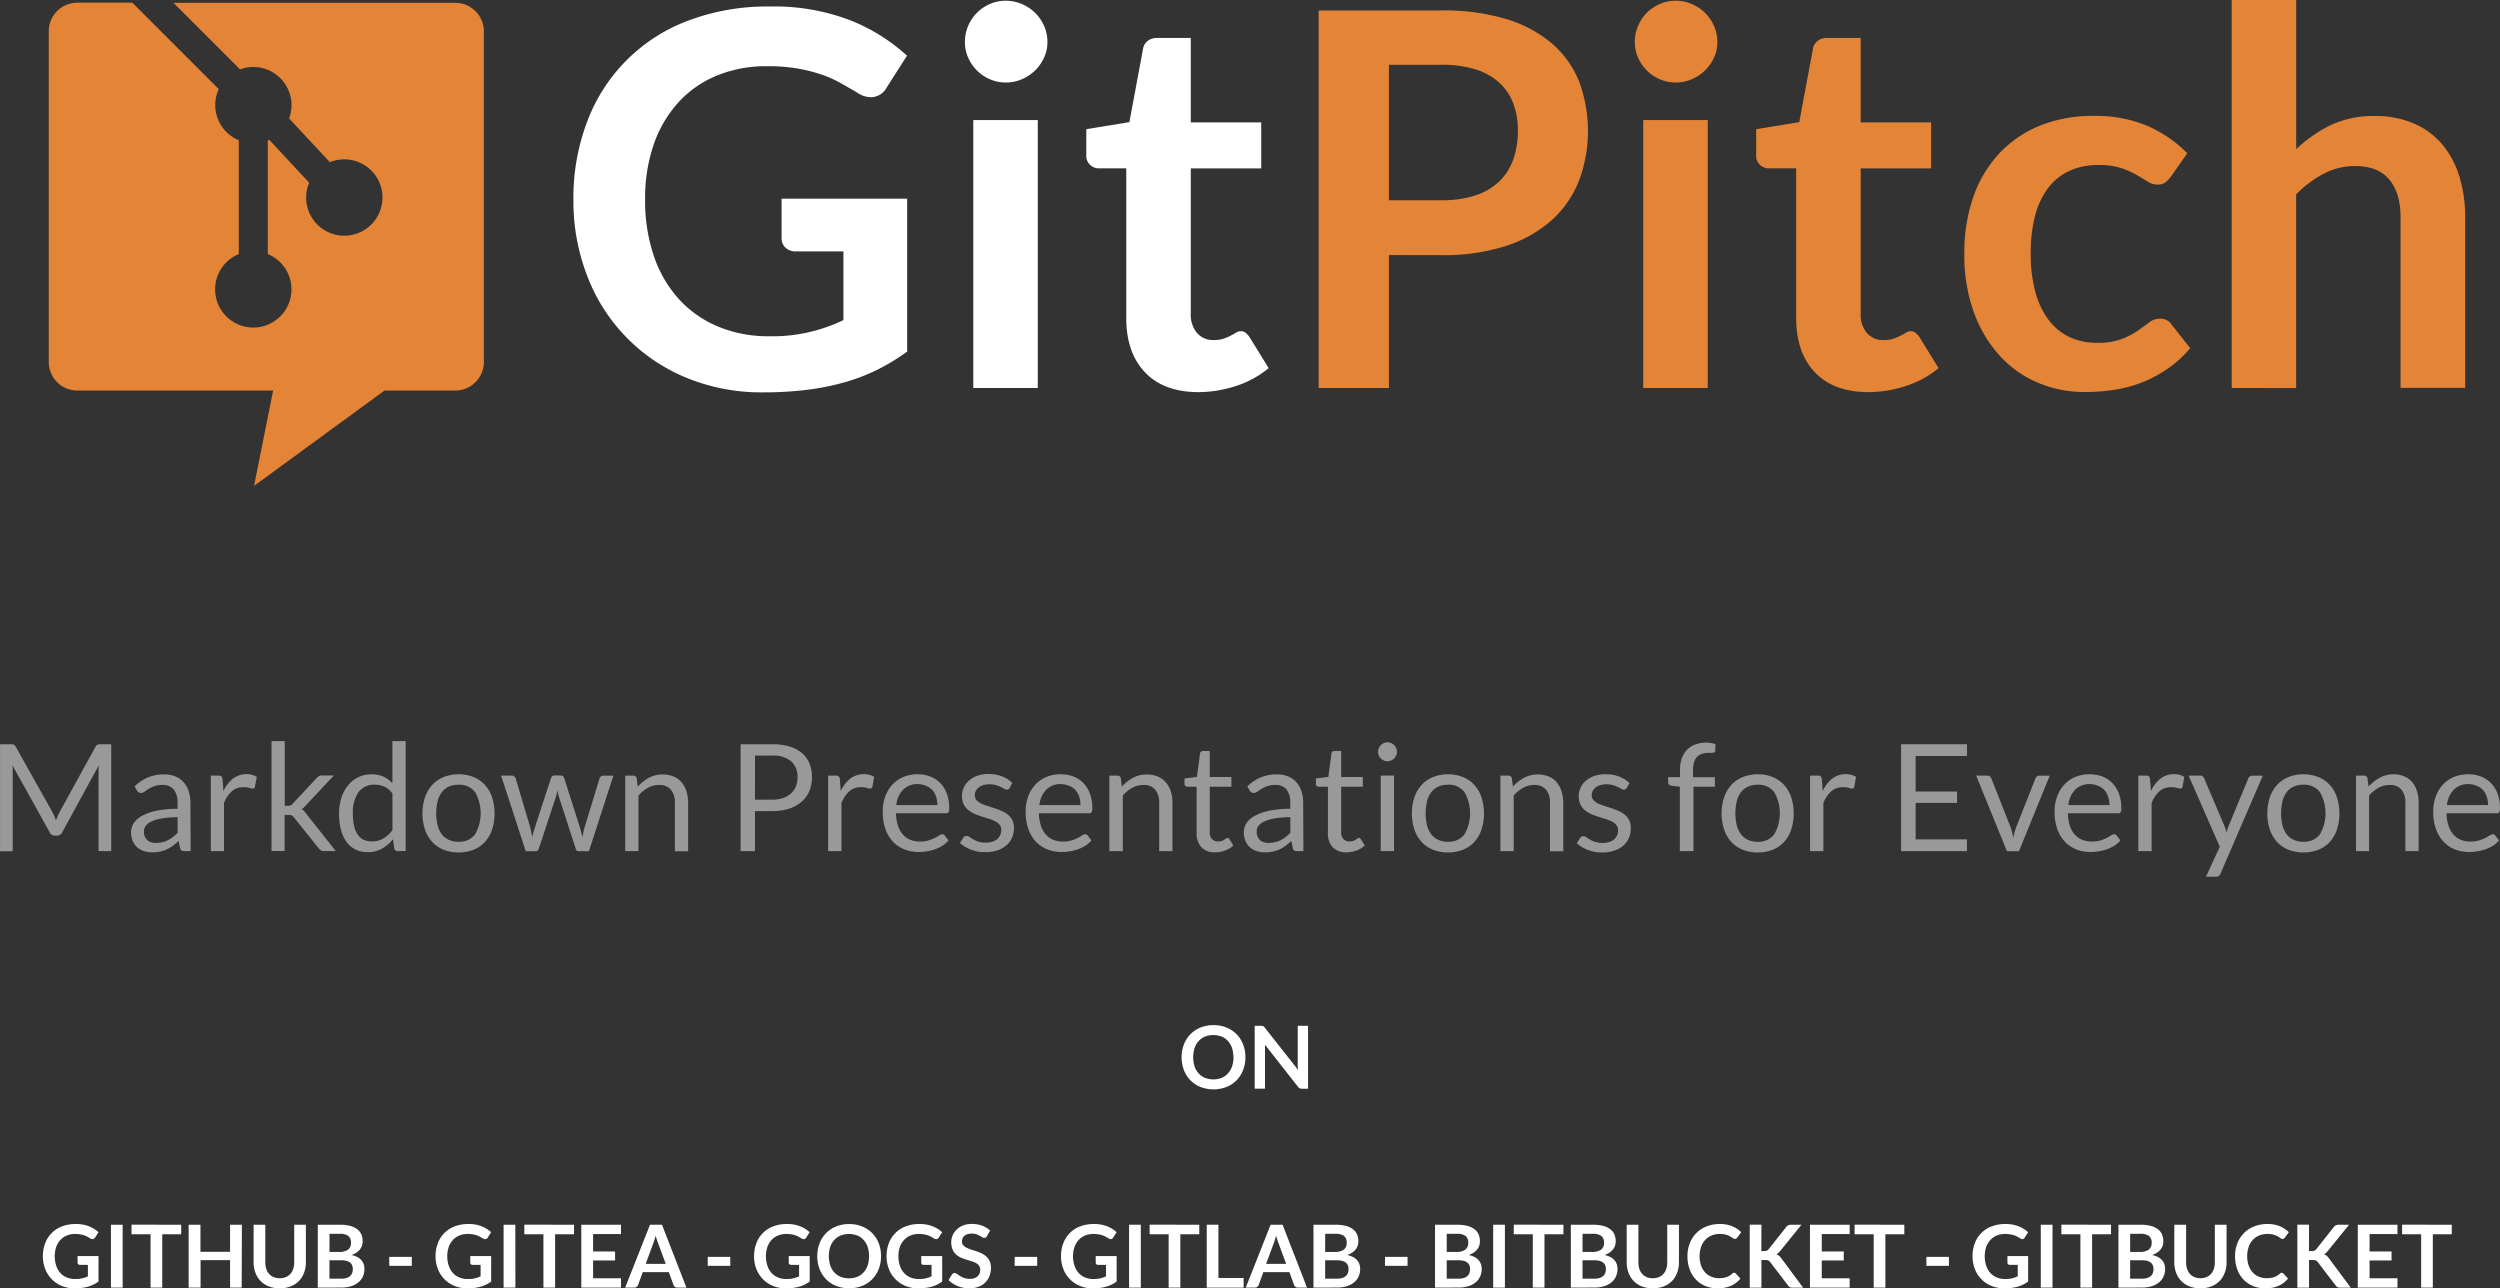 <svg id="Text" xmlns="http://www.w3.org/2000/svg" viewBox="0 0 603.26 310.88"><rect x="0" y="0" width="603.26" height="310.88" fill="#333333" stroke="none"/><defs><style>.cls-1{fill:#fff;}.cls-2{fill:#999;}.cls-3{fill:#e48436;}</style></defs><title>gp-splash-plus-logo</title><path class="cls-1" d="M312.69,579.79a6.56,6.56,0,0,0,3-.65v-2.76h-1.9a.59.59,0,0,1-.43-.15.5.5,0,0,1-.16-.37v-1.6h5.05v6.14a8.4,8.4,0,0,1-1.2.73,7.71,7.71,0,0,1-1.33.51,10.11,10.11,0,0,1-1.52.3,14.29,14.29,0,0,1-1.74.1,7.92,7.92,0,0,1-3.06-.58,7.17,7.17,0,0,1-4-4.06,8.32,8.32,0,0,1-.57-3.12,8.58,8.58,0,0,1,.56-3.14,6.91,6.91,0,0,1,4.06-4.05,9,9,0,0,1,3.28-.57,8.55,8.55,0,0,1,3.22.55,7.41,7.41,0,0,1,2.3,1.43l-.82,1.28a.73.73,0,0,1-.64.39,1,1,0,0,1-.51-.17l-.69-.4a4.65,4.65,0,0,0-.78-.35,6.32,6.32,0,0,0-1-.24,7,7,0,0,0-1.22-.09,5.24,5.24,0,0,0-2,.38,4.3,4.3,0,0,0-1.55,1.08,4.89,4.89,0,0,0-1,1.69,6.63,6.63,0,0,0-.35,2.21,6.9,6.9,0,0,0,.37,2.34,4.9,4.9,0,0,0,1,1.73,4.42,4.42,0,0,0,1.57,1.08A5.22,5.22,0,0,0,312.69,579.79Z" transform="translate(-294.48 -271.16)"/><path class="cls-1" d="M324.08,581.87h-2.83V566.69h2.83Z" transform="translate(-294.48 -271.16)"/><path class="cls-1" d="M338.2,566.69V569h-4.57v12.86h-2.82V569h-4.59v-2.32Z" transform="translate(-294.48 -271.16)"/><path class="cls-1" d="M352.8,581.87H350v-6.64h-7.12v6.64H340V566.69h2.85v6.53H350v-6.53h2.85Z" transform="translate(-294.48 -271.16)"/><path class="cls-1" d="M362,579.6a3.72,3.72,0,0,0,1.46-.27,3,3,0,0,0,1.09-.77,3.34,3.34,0,0,0,.68-1.2,4.94,4.94,0,0,0,.24-1.58v-9.09h2.82v9.09a7,7,0,0,1-.44,2.5,5.66,5.66,0,0,1-1.25,2,5.72,5.72,0,0,1-2,1.3,7.61,7.61,0,0,1-5.25,0,5.57,5.57,0,0,1-3.23-3.29,7,7,0,0,1-.44-2.5v-9.09h2.82v9.08a4.94,4.94,0,0,0,.24,1.58,3.45,3.45,0,0,0,.68,1.2,3,3,0,0,0,1.09.77A3.72,3.72,0,0,0,362,579.6Z" transform="translate(-294.48 -271.16)"/><path class="cls-1" d="M371.16,581.87V566.69h5.24a9.91,9.91,0,0,1,2.55.28,4.84,4.84,0,0,1,1.73.81,3.13,3.13,0,0,1,1,1.27,4.28,4.28,0,0,1,.31,1.68,3.31,3.31,0,0,1-.16,1,3,3,0,0,1-.49.91,3.65,3.65,0,0,1-.84.77,5.07,5.07,0,0,1-1.21.59q3.13.7,3.13,3.38a4.31,4.31,0,0,1-.37,1.79,3.93,3.93,0,0,1-1.07,1.41,5.12,5.12,0,0,1-1.73.93,7.58,7.58,0,0,1-2.35.34Zm2.82-8.61h2.26a3.78,3.78,0,0,0,2.18-.52,1.9,1.9,0,0,0,.75-1.67,2,2,0,0,0-.67-1.69,3.52,3.52,0,0,0-2.1-.5H374Zm0,2v4.45h2.87a4,4,0,0,0,1.32-.19,2.29,2.29,0,0,0,.85-.5,1.85,1.85,0,0,0,.46-.73,2.78,2.78,0,0,0,.14-.89,2.37,2.37,0,0,0-.16-.89,1.67,1.67,0,0,0-.49-.67,2.3,2.3,0,0,0-.86-.42,4.74,4.74,0,0,0-1.27-.15Z" transform="translate(-294.48 -271.16)"/><path class="cls-1" d="M388.41,574.45h5.44v2.16h-5.44Z" transform="translate(-294.48 -271.16)"/><path class="cls-1" d="M407.45,579.79a6.56,6.56,0,0,0,3-.65v-2.76h-1.9a.59.59,0,0,1-.43-.15.5.5,0,0,1-.16-.37v-1.6H413v6.14a8.4,8.4,0,0,1-1.2.73,7.71,7.71,0,0,1-1.33.51,10.11,10.11,0,0,1-1.52.3,14.29,14.29,0,0,1-1.74.1,7.92,7.92,0,0,1-3.06-.58,7.17,7.17,0,0,1-4-4.06,8.32,8.32,0,0,1-.57-3.12,8.58,8.58,0,0,1,.56-3.14,6.91,6.91,0,0,1,4.06-4.05,9,9,0,0,1,3.28-.57,8.55,8.55,0,0,1,3.22.55,7.41,7.41,0,0,1,2.3,1.43l-.82,1.28a.73.73,0,0,1-.64.39A1,1,0,0,1,411,570l-.69-.4a4.65,4.65,0,0,0-.78-.35,6.32,6.32,0,0,0-1-.24,7,7,0,0,0-1.22-.09,5.24,5.24,0,0,0-2,.38,4.3,4.3,0,0,0-1.55,1.08,4.89,4.89,0,0,0-1,1.69,6.63,6.63,0,0,0-.35,2.21,6.9,6.9,0,0,0,.37,2.34,4.9,4.9,0,0,0,1,1.73,4.42,4.42,0,0,0,1.57,1.08A5.22,5.22,0,0,0,407.45,579.79Z" transform="translate(-294.48 -271.16)"/><path class="cls-1" d="M418.85,581.87H416V566.69h2.83Z" transform="translate(-294.48 -271.16)"/><path class="cls-1" d="M433,566.69V569h-4.57v12.86h-2.82V569H421v-2.32Z" transform="translate(-294.48 -271.16)"/><path class="cls-1" d="M444.33,566.69v2.25H437.6v4.21h5.3v2.17h-5.3v4.29h6.73v2.26h-9.58V566.69Z" transform="translate(-294.48 -271.16)"/><path class="cls-1" d="M460.12,581.87h-2.18a1,1,0,0,1-.6-.18,1,1,0,0,1-.34-.46l-1.13-3.1h-6.29l-1.13,3.1a1,1,0,0,1-.33.44.93.93,0,0,1-.6.2h-2.19l6-15.18h2.89Zm-9.83-5.73h4.84l-1.85-5c-.08-.22-.18-.49-.28-.79s-.2-.64-.3-1q-.15.53-.29,1t-.28.81Z" transform="translate(-294.48 -271.16)"/><path class="cls-1" d="M465.26,574.45h5.44v2.16h-5.44Z" transform="translate(-294.48 -271.16)"/><path class="cls-1" d="M484.3,579.79a6.56,6.56,0,0,0,3-.65v-2.76h-1.9a.59.59,0,0,1-.43-.15.5.5,0,0,1-.16-.37v-1.6h5.05v6.14a8.4,8.4,0,0,1-1.2.73,7.71,7.71,0,0,1-1.33.51,10.11,10.11,0,0,1-1.52.3,14.29,14.29,0,0,1-1.74.1,7.92,7.92,0,0,1-3.06-.58,7.17,7.17,0,0,1-4-4.06,8.32,8.32,0,0,1-.57-3.12,8.58,8.58,0,0,1,.56-3.14,6.91,6.91,0,0,1,4.06-4.05,9,9,0,0,1,3.28-.57,8.55,8.55,0,0,1,3.22.55,7.41,7.41,0,0,1,2.3,1.43l-.82,1.28a.73.73,0,0,1-.64.39,1,1,0,0,1-.51-.17l-.69-.4a4.65,4.65,0,0,0-.78-.35,6.32,6.32,0,0,0-1-.24,7,7,0,0,0-1.22-.09,5.24,5.24,0,0,0-2,.38,4.3,4.3,0,0,0-1.55,1.08,4.89,4.89,0,0,0-1,1.69,6.63,6.63,0,0,0-.35,2.21,6.9,6.9,0,0,0,.37,2.34,4.9,4.9,0,0,0,1,1.73,4.42,4.42,0,0,0,1.57,1.08A5.22,5.22,0,0,0,484.3,579.79Z" transform="translate(-294.48 -271.16)"/><path class="cls-1" d="M507.08,574.28a8.41,8.41,0,0,1-.56,3.09,7.33,7.33,0,0,1-1.56,2.46,7.08,7.08,0,0,1-2.43,1.62,8.76,8.76,0,0,1-6.28,0,7.13,7.13,0,0,1-2.44-1.62,7.29,7.29,0,0,1-1.57-2.46,8.87,8.87,0,0,1,0-6.18,7.3,7.3,0,0,1,1.57-2.46,7.14,7.14,0,0,1,2.44-1.62,8.22,8.22,0,0,1,3.15-.58,8.11,8.11,0,0,1,3.14.59,7.18,7.18,0,0,1,2.43,1.62,7.27,7.27,0,0,1,1.56,2.46A8.41,8.41,0,0,1,507.08,574.28Zm-2.9,0a7.06,7.06,0,0,0-.33-2.24,4.73,4.73,0,0,0-1-1.69,4.1,4.1,0,0,0-1.51-1.06,5.65,5.65,0,0,0-4,0,4.13,4.13,0,0,0-1.52,1.06,4.76,4.76,0,0,0-1,1.69,7.65,7.65,0,0,0,0,4.48,4.71,4.71,0,0,0,1,1.68,4.16,4.16,0,0,0,1.52,1.06,5.65,5.65,0,0,0,4,0,4.12,4.12,0,0,0,1.51-1.06,4.68,4.68,0,0,0,1-1.68A7.07,7.07,0,0,0,504.18,574.28Z" transform="translate(-294.48 -271.16)"/><path class="cls-1" d="M516.27,579.79a6.56,6.56,0,0,0,3-.65v-2.76h-1.9a.59.59,0,0,1-.43-.15.5.5,0,0,1-.16-.37v-1.6h5.05v6.14a8.4,8.4,0,0,1-1.2.73,7.71,7.71,0,0,1-1.33.51,10.11,10.11,0,0,1-1.52.3,14.29,14.29,0,0,1-1.74.1,7.92,7.92,0,0,1-3.06-.58,7.17,7.17,0,0,1-4-4.06,8.32,8.32,0,0,1-.57-3.12,8.58,8.58,0,0,1,.56-3.14,6.91,6.91,0,0,1,4.06-4.05,9,9,0,0,1,3.28-.57,8.55,8.55,0,0,1,3.22.55,7.41,7.41,0,0,1,2.3,1.43l-.82,1.28a.73.73,0,0,1-.64.39,1,1,0,0,1-.51-.17l-.69-.4a4.65,4.65,0,0,0-.78-.35,6.32,6.32,0,0,0-1-.24,7,7,0,0,0-1.22-.09,5.24,5.24,0,0,0-2,.38,4.3,4.3,0,0,0-1.55,1.08,4.89,4.89,0,0,0-1,1.69,6.63,6.63,0,0,0-.35,2.21,6.9,6.9,0,0,0,.37,2.34,4.9,4.9,0,0,0,1,1.73,4.42,4.42,0,0,0,1.57,1.08A5.22,5.22,0,0,0,516.27,579.79Z" transform="translate(-294.48 -271.16)"/><path class="cls-1" d="M532.62,569.45a.79.79,0,0,1-.27.33.68.68,0,0,1-.36.09.92.92,0,0,1-.47-.16l-.62-.36a5.08,5.08,0,0,0-.83-.36,3.51,3.51,0,0,0-1.13-.16,3.34,3.34,0,0,0-1,.14,2.18,2.18,0,0,0-.74.39,1.58,1.58,0,0,0-.45.6,2,2,0,0,0-.15.77,1.34,1.34,0,0,0,.3.89,2.5,2.5,0,0,0,.79.61,7.33,7.33,0,0,0,1.12.45l1.29.42a12.64,12.64,0,0,1,1.29.53,4.45,4.45,0,0,1,1.12.76,3.44,3.44,0,0,1,.79,1.12,3.89,3.89,0,0,1,.3,1.61,5.24,5.24,0,0,1-.35,1.93,4.44,4.44,0,0,1-1,1.56,4.84,4.84,0,0,1-1.65,1.05,6.1,6.1,0,0,1-2.24.38,7.19,7.19,0,0,1-1.43-.14,7.54,7.54,0,0,1-1.35-.4,7,7,0,0,1-1.21-.63,6,6,0,0,1-1-.82l.82-1.35a1.07,1.07,0,0,1,.28-.25.68.68,0,0,1,.36-.1,1,1,0,0,1,.57.22l.72.48a5.55,5.55,0,0,0,1,.48,3.77,3.77,0,0,0,1.35.22,2.77,2.77,0,0,0,1.87-.57,2.06,2.06,0,0,0,.66-1.64,1.52,1.52,0,0,0-.3-1,2.42,2.42,0,0,0-.79-.64,6,6,0,0,0-1.12-.44l-1.28-.39a10.92,10.92,0,0,1-1.28-.5,4.12,4.12,0,0,1-1.12-.77,3.48,3.48,0,0,1-.79-1.18,4.51,4.51,0,0,1-.3-1.75,4.18,4.18,0,0,1,1.3-3,4.77,4.77,0,0,1,1.56-1,5.68,5.68,0,0,1,2.11-.37,7.08,7.08,0,0,1,2.48.42,5.58,5.58,0,0,1,1.93,1.18Z" transform="translate(-294.48 -271.16)"/><path class="cls-1" d="M539.32,574.45h5.44v2.16h-5.44Z" transform="translate(-294.48 -271.16)"/><path class="cls-1" d="M558.37,579.79a6.56,6.56,0,0,0,3-.65v-2.76h-1.9a.59.59,0,0,1-.43-.15.5.5,0,0,1-.16-.37v-1.6h5.05v6.14a8.4,8.4,0,0,1-1.2.73,7.71,7.71,0,0,1-1.33.51,10.11,10.11,0,0,1-1.52.3,14.29,14.29,0,0,1-1.74.1,7.92,7.92,0,0,1-3.06-.58,7.17,7.17,0,0,1-4-4.06,8.32,8.32,0,0,1-.57-3.12,8.58,8.58,0,0,1,.56-3.14,6.91,6.91,0,0,1,4.06-4.05,9,9,0,0,1,3.28-.57,8.55,8.55,0,0,1,3.22.55,7.41,7.41,0,0,1,2.3,1.43l-.82,1.28a.73.73,0,0,1-.64.39A1,1,0,0,1,562,570l-.69-.4a4.65,4.65,0,0,0-.78-.35,6.32,6.32,0,0,0-1-.24,7,7,0,0,0-1.22-.09,5.24,5.24,0,0,0-2,.38,4.3,4.3,0,0,0-1.55,1.08,4.89,4.89,0,0,0-1,1.69,6.63,6.63,0,0,0-.35,2.21,6.9,6.9,0,0,0,.37,2.34,4.9,4.9,0,0,0,1,1.73,4.42,4.42,0,0,0,1.57,1.08A5.22,5.22,0,0,0,558.37,579.79Z" transform="translate(-294.48 -271.16)"/><path class="cls-1" d="M569.76,581.87h-2.83V566.69h2.83Z" transform="translate(-294.48 -271.16)"/><path class="cls-1" d="M583.87,566.69V569h-4.57v12.86h-2.82V569h-4.59v-2.32Z" transform="translate(-294.48 -271.16)"/><path class="cls-1" d="M588.49,579.54h6.08v2.33h-8.9V566.69h2.82Z" transform="translate(-294.48 -271.16)"/><path class="cls-1" d="M609.87,581.87h-2.18a1,1,0,0,1-.6-.18,1,1,0,0,1-.34-.46l-1.13-3.1h-6.29l-1.13,3.1a1,1,0,0,1-.33.44.93.93,0,0,1-.6.2h-2.19l6-15.18h2.89ZM600,576.14h4.84l-1.85-5c-.08-.22-.18-.49-.28-.79s-.2-.64-.3-1q-.15.53-.29,1t-.28.81Z" transform="translate(-294.48 -271.16)"/><path class="cls-1" d="M611.43,581.87V566.69h5.24a9.92,9.92,0,0,1,2.55.28,4.84,4.84,0,0,1,1.73.81,3.14,3.14,0,0,1,1,1.27,4.28,4.28,0,0,1,.31,1.68,3.29,3.29,0,0,1-.16,1,2.94,2.94,0,0,1-.49.91,3.65,3.65,0,0,1-.84.77,5.08,5.08,0,0,1-1.21.59q3.13.7,3.13,3.38a4.31,4.31,0,0,1-.37,1.79,3.93,3.93,0,0,1-1.07,1.41,5.11,5.11,0,0,1-1.73.93,7.58,7.58,0,0,1-2.35.34Zm2.82-8.61h2.26a3.78,3.78,0,0,0,2.18-.52,1.9,1.9,0,0,0,.75-1.67,2,2,0,0,0-.67-1.69,3.52,3.52,0,0,0-2.1-.5h-2.42Zm0,2v4.45h2.87a4,4,0,0,0,1.32-.19,2.29,2.29,0,0,0,.85-.5,1.85,1.85,0,0,0,.46-.73,2.77,2.77,0,0,0,.14-.89,2.38,2.38,0,0,0-.16-.89,1.68,1.68,0,0,0-.49-.67,2.31,2.31,0,0,0-.86-.42,4.74,4.74,0,0,0-1.27-.15Z" transform="translate(-294.48 -271.16)"/><path class="cls-1" d="M628.69,574.45h5.44v2.16h-5.44Z" transform="translate(-294.48 -271.16)"/><path class="cls-1" d="M640.76,581.87V566.69H646a9.9,9.9,0,0,1,2.55.28,4.83,4.83,0,0,1,1.73.81,3.13,3.13,0,0,1,1,1.27,4.28,4.28,0,0,1,.31,1.68,3.32,3.32,0,0,1-.16,1,3,3,0,0,1-.49.91,3.67,3.67,0,0,1-.84.77,5.08,5.08,0,0,1-1.21.59q3.13.7,3.13,3.38a4.32,4.32,0,0,1-.37,1.79,3.93,3.93,0,0,1-1.07,1.41,5.11,5.11,0,0,1-1.73.93,7.58,7.58,0,0,1-2.35.34Zm2.82-8.61h2.26a3.78,3.78,0,0,0,2.18-.52,1.9,1.9,0,0,0,.75-1.67,2,2,0,0,0-.67-1.69,3.51,3.51,0,0,0-2.1-.5h-2.42Zm0,2v4.45h2.87a4,4,0,0,0,1.32-.19,2.29,2.29,0,0,0,.85-.5,1.85,1.85,0,0,0,.46-.73,2.77,2.77,0,0,0,.14-.89,2.38,2.38,0,0,0-.16-.89,1.67,1.67,0,0,0-.49-.67,2.3,2.3,0,0,0-.86-.42,4.74,4.74,0,0,0-1.27-.15Z" transform="translate(-294.48 -271.16)"/><path class="cls-1" d="M657.62,581.87h-2.83V566.69h2.83Z" transform="translate(-294.48 -271.16)"/><path class="cls-1" d="M671.74,566.69V569h-4.57v12.86h-2.82V569h-4.59v-2.32Z" transform="translate(-294.48 -271.16)"/><path class="cls-1" d="M673.53,581.87V566.69h5.24a9.9,9.9,0,0,1,2.55.28,4.83,4.83,0,0,1,1.73.81,3.13,3.13,0,0,1,1,1.27,4.28,4.28,0,0,1,.31,1.68,3.32,3.32,0,0,1-.16,1,3,3,0,0,1-.49.91,3.67,3.67,0,0,1-.84.77,5.08,5.08,0,0,1-1.21.59q3.13.7,3.13,3.38a4.32,4.32,0,0,1-.37,1.79,3.93,3.93,0,0,1-1.07,1.41,5.11,5.11,0,0,1-1.73.93,7.58,7.58,0,0,1-2.35.34Zm2.82-8.61h2.26a3.78,3.78,0,0,0,2.18-.52,1.9,1.9,0,0,0,.75-1.67,2,2,0,0,0-.67-1.69,3.51,3.51,0,0,0-2.1-.5h-2.42Zm0,2v4.45h2.87a4,4,0,0,0,1.32-.19,2.29,2.29,0,0,0,.85-.5,1.85,1.85,0,0,0,.46-.73,2.77,2.77,0,0,0,.14-.89,2.38,2.38,0,0,0-.16-.89,1.67,1.67,0,0,0-.49-.67,2.3,2.3,0,0,0-.86-.42,4.74,4.74,0,0,0-1.27-.15Z" transform="translate(-294.48 -271.16)"/><path class="cls-1" d="M693.32,579.6a3.71,3.71,0,0,0,1.46-.27,3.05,3.05,0,0,0,1.09-.77,3.34,3.34,0,0,0,.68-1.2,4.91,4.91,0,0,0,.24-1.58v-9.09h2.83v9.09a7,7,0,0,1-.44,2.5,5.65,5.65,0,0,1-1.25,2,5.73,5.73,0,0,1-2,1.3,7.61,7.61,0,0,1-5.25,0,5.57,5.57,0,0,1-3.23-3.29,7,7,0,0,1-.44-2.5v-9.09h2.82v9.08a4.94,4.94,0,0,0,.24,1.58,3.44,3.44,0,0,0,.68,1.2,3,3,0,0,0,1.09.77A3.71,3.71,0,0,0,693.32,579.6Z" transform="translate(-294.48 -271.16)"/><path class="cls-1" d="M712.94,578.29a.53.53,0,0,1,.4.18l1.11,1.21a6.11,6.11,0,0,1-2.27,1.75,7.83,7.83,0,0,1-3.24.61,7.66,7.66,0,0,1-3-.58,6.7,6.7,0,0,1-2.3-1.61,7,7,0,0,1-1.46-2.46,9.22,9.22,0,0,1-.51-3.12,8.39,8.39,0,0,1,.57-3.13,7.08,7.08,0,0,1,4.06-4.05,8.46,8.46,0,0,1,3.17-.57,7.48,7.48,0,0,1,3,.54,6.93,6.93,0,0,1,2.17,1.43l-.95,1.31a.87.87,0,0,1-.22.22.61.61,0,0,1-.36.09.83.83,0,0,1-.49-.19,6.05,6.05,0,0,0-.64-.41,5.18,5.18,0,0,0-1-.41,5.68,5.68,0,0,0-3.48.18,4.37,4.37,0,0,0-1.54,1.07,4.91,4.91,0,0,0-1,1.69,6.48,6.48,0,0,0-.36,2.23,6.65,6.65,0,0,0,.36,2.28,5,5,0,0,0,1,1.68,4.2,4.2,0,0,0,1.46,1,4.52,4.52,0,0,0,1.81.36,7.85,7.85,0,0,0,1-.06,4.45,4.45,0,0,0,.86-.2,3.8,3.8,0,0,0,.75-.35,4.6,4.6,0,0,0,.7-.53,1,1,0,0,1,.22-.15A.55.55,0,0,1,712.94,578.29Z" transform="translate(-294.48 -271.16)"/><path class="cls-1" d="M719.5,573.05h.66a1.71,1.71,0,0,0,.66-.11,1.12,1.12,0,0,0,.45-.35l4.19-5.3a1.52,1.52,0,0,1,.55-.47,1.77,1.77,0,0,1,.73-.13h2.44L724.07,573a4.74,4.74,0,0,1-.46.49,2.13,2.13,0,0,1-.47.33,2.08,2.08,0,0,1,.63.36,3.32,3.32,0,0,1,.54.59l5.27,7.11h-2.5a1.55,1.55,0,0,1-.75-.14,1.17,1.17,0,0,1-.41-.42l-4.29-5.61a1.27,1.27,0,0,0-.47-.39,1.84,1.84,0,0,0-.75-.12h-.89v6.68h-2.82V566.68h2.82Z" transform="translate(-294.48 -271.16)"/><path class="cls-1" d="M740.81,566.69v2.25h-6.73v4.21h5.3v2.17h-5.3v4.29h6.73v2.26h-9.58V566.69Z" transform="translate(-294.48 -271.16)"/><path class="cls-1" d="M754,566.69V569h-4.57v12.86h-2.82V569H742v-2.32Z" transform="translate(-294.48 -271.16)"/><path class="cls-1" d="M759.33,574.45h5.44v2.16h-5.44Z" transform="translate(-294.48 -271.16)"/><path class="cls-1" d="M778.37,579.79a6.56,6.56,0,0,0,3-.65v-2.76h-1.9a.59.59,0,0,1-.43-.15.5.5,0,0,1-.16-.37v-1.6h5v6.14a8.32,8.32,0,0,1-1.2.73,7.67,7.67,0,0,1-1.33.51,10.11,10.11,0,0,1-1.52.3,14.29,14.29,0,0,1-1.74.1,7.93,7.93,0,0,1-3.06-.58,7.17,7.17,0,0,1-4-4.06,8.31,8.31,0,0,1-.57-3.12,8.58,8.58,0,0,1,.56-3.14,6.92,6.92,0,0,1,4.06-4.05,9,9,0,0,1,3.28-.57,8.55,8.55,0,0,1,3.22.55,7.42,7.42,0,0,1,2.3,1.43l-.82,1.28a.73.73,0,0,1-.64.39A1,1,0,0,1,782,570l-.69-.4a4.62,4.62,0,0,0-.78-.35,6.3,6.3,0,0,0-1-.24,7,7,0,0,0-1.22-.09,5.24,5.24,0,0,0-2,.38,4.3,4.3,0,0,0-1.55,1.08,4.9,4.9,0,0,0-1,1.69,6.64,6.64,0,0,0-.35,2.21,6.89,6.89,0,0,0,.37,2.34,4.9,4.9,0,0,0,1,1.73,4.43,4.43,0,0,0,1.58,1.08A5.22,5.22,0,0,0,778.37,579.79Z" transform="translate(-294.48 -271.16)"/><path class="cls-1" d="M789.76,581.87h-2.83V566.69h2.83Z" transform="translate(-294.48 -271.16)"/><path class="cls-1" d="M803.88,566.69V569h-4.57v12.86h-2.82V569H791.9v-2.32Z" transform="translate(-294.48 -271.16)"/><path class="cls-1" d="M805.67,581.87V566.69h5.24a9.9,9.9,0,0,1,2.55.28,4.83,4.83,0,0,1,1.73.81,3.13,3.13,0,0,1,1,1.27,4.28,4.28,0,0,1,.31,1.68,3.32,3.32,0,0,1-.16,1,3,3,0,0,1-.49.91,3.67,3.67,0,0,1-.84.77,5.08,5.08,0,0,1-1.21.59q3.13.7,3.13,3.38a4.32,4.32,0,0,1-.37,1.79,3.93,3.93,0,0,1-1.07,1.41,5.11,5.11,0,0,1-1.73.93,7.58,7.58,0,0,1-2.35.34Zm2.82-8.61h2.26a3.78,3.78,0,0,0,2.18-.52,1.9,1.9,0,0,0,.75-1.67,2,2,0,0,0-.67-1.69,3.51,3.51,0,0,0-2.1-.5H808.5Zm0,2v4.45h2.87a4,4,0,0,0,1.32-.19,2.29,2.29,0,0,0,.85-.5,1.85,1.85,0,0,0,.46-.73,2.77,2.77,0,0,0,.14-.89,2.38,2.38,0,0,0-.16-.89,1.67,1.67,0,0,0-.49-.67,2.3,2.3,0,0,0-.86-.42,4.74,4.74,0,0,0-1.27-.15Z" transform="translate(-294.48 -271.16)"/><path class="cls-1" d="M825.46,579.6a3.71,3.71,0,0,0,1.46-.27,3.05,3.05,0,0,0,1.09-.77,3.34,3.34,0,0,0,.68-1.2,4.91,4.91,0,0,0,.24-1.58v-9.09h2.83v9.09a7,7,0,0,1-.44,2.5,5.65,5.65,0,0,1-1.25,2,5.73,5.73,0,0,1-2,1.3,7.61,7.61,0,0,1-5.25,0,5.57,5.57,0,0,1-3.23-3.29,7,7,0,0,1-.44-2.5v-9.09H822v9.08a4.94,4.94,0,0,0,.24,1.58,3.44,3.44,0,0,0,.68,1.2,3,3,0,0,0,1.09.77A3.71,3.71,0,0,0,825.46,579.6Z" transform="translate(-294.48 -271.16)"/><path class="cls-1" d="M845.08,578.29a.53.53,0,0,1,.4.18l1.11,1.21a6.11,6.11,0,0,1-2.27,1.75,7.83,7.83,0,0,1-3.24.61,7.66,7.66,0,0,1-3-.58,6.7,6.7,0,0,1-2.3-1.61,7,7,0,0,1-1.46-2.46,9.22,9.22,0,0,1-.51-3.12,8.39,8.39,0,0,1,.57-3.13,7.08,7.08,0,0,1,4.06-4.05,8.46,8.46,0,0,1,3.17-.57,7.48,7.48,0,0,1,3,.54,6.93,6.93,0,0,1,2.17,1.43l-.95,1.31a.87.87,0,0,1-.22.22.61.61,0,0,1-.36.09.83.83,0,0,1-.49-.19,6.05,6.05,0,0,0-.64-.41,5.18,5.18,0,0,0-1-.41,5.68,5.68,0,0,0-3.48.18,4.37,4.37,0,0,0-1.54,1.07,4.91,4.91,0,0,0-1,1.69,6.48,6.48,0,0,0-.36,2.23,6.65,6.65,0,0,0,.36,2.28,5,5,0,0,0,1,1.68,4.2,4.2,0,0,0,1.46,1,4.52,4.52,0,0,0,1.81.36,7.85,7.85,0,0,0,1-.06,4.45,4.45,0,0,0,.86-.2,3.8,3.8,0,0,0,.75-.35,4.6,4.6,0,0,0,.7-.53,1,1,0,0,1,.22-.15A.55.55,0,0,1,845.08,578.29Z" transform="translate(-294.48 -271.16)"/><path class="cls-1" d="M851.64,573.05h.66a1.71,1.71,0,0,0,.66-.11,1.12,1.12,0,0,0,.45-.35l4.19-5.3a1.52,1.52,0,0,1,.55-.47,1.77,1.77,0,0,1,.73-.13h2.44L856.21,573a4.74,4.74,0,0,1-.46.49,2.13,2.13,0,0,1-.47.33,2.08,2.08,0,0,1,.63.36,3.32,3.32,0,0,1,.54.59l5.27,7.11h-2.5a1.55,1.55,0,0,1-.75-.14,1.17,1.17,0,0,1-.41-.42l-4.29-5.61a1.27,1.27,0,0,0-.47-.39,1.84,1.84,0,0,0-.75-.12h-.89v6.68h-2.82V566.68h2.82Z" transform="translate(-294.48 -271.16)"/><path class="cls-1" d="M873,566.69v2.25h-6.73v4.21h5.3v2.17h-5.3v4.29H873v2.26h-9.58V566.69Z" transform="translate(-294.48 -271.16)"/><path class="cls-1" d="M886.1,566.69V569h-4.57v12.86h-2.82V569h-4.59v-2.32Z" transform="translate(-294.48 -271.16)"/><path class="cls-1" d="M595,526.28a8.41,8.41,0,0,1-.56,3.09,7.33,7.33,0,0,1-1.56,2.46,7.08,7.08,0,0,1-2.43,1.62,8.76,8.76,0,0,1-6.28,0,7.13,7.13,0,0,1-2.44-1.62,7.29,7.29,0,0,1-1.57-2.46,8.87,8.87,0,0,1,0-6.18,7.3,7.3,0,0,1,1.57-2.46,7.14,7.14,0,0,1,2.44-1.62,8.22,8.22,0,0,1,3.15-.58,8.11,8.11,0,0,1,3.14.59,7.18,7.18,0,0,1,2.43,1.62,7.27,7.27,0,0,1,1.56,2.46A8.41,8.41,0,0,1,595,526.28Zm-2.9,0a7.06,7.06,0,0,0-.33-2.24,4.73,4.73,0,0,0-1-1.69,4.1,4.1,0,0,0-1.51-1.06,5.65,5.65,0,0,0-4,0,4.13,4.13,0,0,0-1.52,1.06,4.76,4.76,0,0,0-1,1.69,7.65,7.65,0,0,0,0,4.48,4.71,4.71,0,0,0,1,1.68,4.16,4.16,0,0,0,1.52,1.06,5.65,5.65,0,0,0,4,0,4.12,4.12,0,0,0,1.51-1.06,4.68,4.68,0,0,0,1-1.68A7.07,7.07,0,0,0,592.14,526.28Z" transform="translate(-294.48 -271.16)"/><path class="cls-1" d="M599.06,518.71a.72.72,0,0,1,.23.06.77.77,0,0,1,.19.14,2.2,2.2,0,0,1,.21.24l8,10.15c0-.25,0-.48-.06-.72s0-.45,0-.66v-9.23h2.49v15.18h-1.46a1.29,1.29,0,0,1-.56-.11,1.22,1.22,0,0,1-.43-.38l-7.94-10.11c0,.22,0,.45,0,.67s0,.42,0,.6v9.32h-2.49V518.69h1.48Z" transform="translate(-294.48 -271.16)"/><path class="cls-2" d="M307.61,468.13q.19.48.37,1,.18-.5.38-1t.45-.93l8.73-15.86a1,1,0,0,1,.49-.5,2.25,2.25,0,0,1,.72-.09h2.57v25.79h-3.06v-19q0-.38,0-.81t.05-.88L309.49,472a1.39,1.39,0,0,1-1.26.81h-.5a1.39,1.39,0,0,1-1.26-.81l-9-16.18q.05.47.08.92c0,.3,0,.58,0,.83v19h-3.06V450.75h2.57a2.25,2.25,0,0,1,.72.09,1,1,0,0,1,.49.5l8.91,15.88A6.74,6.74,0,0,1,307.61,468.13Z" transform="translate(-294.48 -271.16)"/><path class="cls-2" d="M340.49,476.54h-1.42a1.7,1.7,0,0,1-.76-.14.8.8,0,0,1-.38-.61l-.36-1.69q-.72.65-1.4,1.16a8.08,8.08,0,0,1-1.44.86,7.5,7.5,0,0,1-1.61.53,9.3,9.3,0,0,1-1.9.18,6.47,6.47,0,0,1-2-.3,4.52,4.52,0,0,1-1.61-.89,4.26,4.26,0,0,1-1.09-1.51,5.29,5.29,0,0,1-.41-2.16,4,4,0,0,1,.59-2.09,5.22,5.22,0,0,1,1.92-1.78,12.46,12.46,0,0,1,3.46-1.27,23.58,23.58,0,0,1,5.24-.5V464.9a5,5,0,0,0-.91-3.23,3.3,3.3,0,0,0-2.69-1.1,5.7,5.7,0,0,0-2,.3,7.47,7.47,0,0,0-1.39.67q-.59.37-1,.67a1.45,1.45,0,0,1-.84.3,1,1,0,0,1-.57-.17,1.31,1.31,0,0,1-.39-.42l-.58-1a10.42,10.42,0,0,1,3.26-2.18,10.07,10.07,0,0,1,3.87-.72,6.9,6.9,0,0,1,2.72.5,5.58,5.58,0,0,1,2,1.4,6,6,0,0,1,1.22,2.18,9.07,9.07,0,0,1,.41,2.81Zm-8.32-2a6.53,6.53,0,0,0,1.55-.17,6.12,6.12,0,0,0,1.32-.49,7.05,7.05,0,0,0,1.19-.76,10.24,10.24,0,0,0,1.11-1v-3.76a21.55,21.55,0,0,0-3.76.28,10.52,10.52,0,0,0-2.52.73,3.52,3.52,0,0,0-1.41,1.07,2.31,2.31,0,0,0-.44,1.38,3.05,3.05,0,0,0,.23,1.25,2.37,2.37,0,0,0,.63.86,2.46,2.46,0,0,0,.94.49A4.25,4.25,0,0,0,332.17,474.58Z" transform="translate(-294.48 -271.16)"/><path class="cls-2" d="M345.35,476.54V458.31h1.84a1,1,0,0,1,.72.2,1.22,1.22,0,0,1,.27.68l.22,2.84a8.35,8.35,0,0,1,2.31-3,5.45,5.45,0,0,1,4.6-.9,4.78,4.78,0,0,1,1.13.48L356,461a.54.54,0,0,1-.56.45,2.78,2.78,0,0,1-.77-.17,4.91,4.91,0,0,0-1.46-.17,4.13,4.13,0,0,0-2.8,1,7.29,7.29,0,0,0-1.88,2.83v11.61Z" transform="translate(-294.48 -271.16)"/><path class="cls-2" d="M363.19,450v15.61H364a1.53,1.53,0,0,0,.59-.1,1.67,1.67,0,0,0,.52-.41l5.76-6.17a3.14,3.14,0,0,1,.54-.47,1.28,1.28,0,0,1,.72-.18h2.92l-6.71,7.15a6.38,6.38,0,0,1-.5.54,2.94,2.94,0,0,1-.55.41,3.3,3.3,0,0,1,.58.5,4.6,4.6,0,0,1,.5.64l7.13,9h-2.88a1.38,1.38,0,0,1-.68-.15,1.76,1.76,0,0,1-.53-.48l-6-7.47a1.4,1.4,0,0,0-.54-.5,2.14,2.14,0,0,0-.81-.12h-.9v8.71H360V450Z" transform="translate(-294.48 -271.16)"/><path class="cls-2" d="M390.47,476.54a.82.82,0,0,1-.86-.67l-.29-2.21a9.61,9.61,0,0,1-2.67,2.28,6.86,6.86,0,0,1-3.45.85,6.59,6.59,0,0,1-2.84-.6,5.9,5.9,0,0,1-2.18-1.77,8.44,8.44,0,0,1-1.39-2.92,15,15,0,0,1-.49-4,12.59,12.59,0,0,1,.54-3.75,9.15,9.15,0,0,1,1.56-3,7.14,7.14,0,0,1,5.79-2.74,6.6,6.6,0,0,1,2.86.57,6.87,6.87,0,0,1,2.12,1.59V450h3.2v26.51Zm-6.21-2.34a5.17,5.17,0,0,0,2.75-.72,7.93,7.93,0,0,0,2.17-2v-8.82a5.07,5.07,0,0,0-1.94-1.67,5.59,5.59,0,0,0-2.33-.48A4.61,4.61,0,0,0,381,462.3a8.49,8.49,0,0,0-1.37,5.18,13.17,13.17,0,0,0,.31,3.05,5.86,5.86,0,0,0,.9,2.09,3.54,3.54,0,0,0,1.46,1.2A4.9,4.9,0,0,0,384.26,474.2Z" transform="translate(-294.48 -271.16)"/><path class="cls-2" d="M405.14,458a9.38,9.38,0,0,1,3.61.67,7.61,7.61,0,0,1,2.74,1.89,8.37,8.37,0,0,1,1.73,3,12.81,12.81,0,0,1,0,7.77,8.38,8.38,0,0,1-1.73,3,7.5,7.5,0,0,1-2.74,1.88,10.24,10.24,0,0,1-7.22,0,7.59,7.59,0,0,1-2.75-1.88,8.4,8.4,0,0,1-1.75-3,12.62,12.62,0,0,1,0-7.77,8.4,8.4,0,0,1,1.75-3,7.7,7.7,0,0,1,2.75-1.89A9.38,9.38,0,0,1,405.14,458Zm0,16.27a4.68,4.68,0,0,0,4-1.81,10.29,10.29,0,0,0,0-10.12,4.67,4.67,0,0,0-4-1.82,5.6,5.6,0,0,0-2.38.47,4.45,4.45,0,0,0-1.68,1.35,6,6,0,0,0-1,2.17,12.81,12.81,0,0,0,0,5.8,5.9,5.9,0,0,0,1,2.15,4.48,4.48,0,0,0,1.68,1.34A5.6,5.6,0,0,0,405.14,474.29Z" transform="translate(-294.48 -271.16)"/><path class="cls-2" d="M415.4,458.31h2.52a1,1,0,0,1,.65.2,1,1,0,0,1,.34.47l3.49,11.74c.1.43.19.85.27,1.25s.16.81.22,1.21q.14-.61.32-1.21l.38-1.25,3.85-11.81a1,1,0,0,1,.31-.45.88.88,0,0,1,.57-.18h1.39a.94.94,0,0,1,.59.18.93.93,0,0,1,.32.45l3.76,11.81q.2.63.35,1.24l.3,1.21q.09-.59.23-1.24t.31-1.21L439.15,459a.93.93,0,0,1,.34-.48,1,1,0,0,1,.59-.19h2.41l-5.9,18.23h-2.54q-.47,0-.65-.61l-4-12.37a6.94,6.94,0,0,1-.23-.84l-.18-.84-.18.85a6.85,6.85,0,0,1-.23.85l-4.09,12.35a.75.75,0,0,1-.74.61h-2.41Z" transform="translate(-294.48 -271.16)"/><path class="cls-2" d="M445.35,476.54V458.31h1.91a.82.82,0,0,1,.86.67l.25,2a10.24,10.24,0,0,1,2.66-2.12,6.9,6.9,0,0,1,3.39-.81,6.6,6.6,0,0,1,2.64.5,5.11,5.11,0,0,1,1.91,1.4,6.2,6.2,0,0,1,1.16,2.19,9.51,9.51,0,0,1,.4,2.83v11.61h-3.2V464.93a4.91,4.91,0,0,0-.95-3.21,3.53,3.53,0,0,0-2.89-1.14,5.38,5.38,0,0,0-2.66.68,8.74,8.74,0,0,0-2.28,1.85v13.43Z" transform="translate(-294.48 -271.16)"/><path class="cls-2" d="M476.66,466.89v9.65h-3.47V450.75h7.61a14.26,14.26,0,0,1,4.26.57,8.19,8.19,0,0,1,3,1.61,6.49,6.49,0,0,1,1.77,2.52,8.87,8.87,0,0,1,.58,3.29,8.4,8.4,0,0,1-.63,3.29,7.09,7.09,0,0,1-1.84,2.57,8.58,8.58,0,0,1-3,1.68,13,13,0,0,1-4.12.6Zm0-2.77h4.14a8,8,0,0,0,2.64-.4,5.41,5.41,0,0,0,1.92-1.11,4.6,4.6,0,0,0,1.17-1.7,5.82,5.82,0,0,0,.4-2.18,5,5,0,0,0-1.52-3.85,6.64,6.64,0,0,0-4.6-1.39h-4.14Z" transform="translate(-294.48 -271.16)"/><path class="cls-2" d="M494.31,476.54V458.31h1.84a1,1,0,0,1,.72.2,1.22,1.22,0,0,1,.27.68l.22,2.84a8.35,8.35,0,0,1,2.31-3,5.45,5.45,0,0,1,4.6-.9,4.78,4.78,0,0,1,1.13.48L505,461a.54.54,0,0,1-.56.45,2.78,2.78,0,0,1-.77-.17,4.91,4.91,0,0,0-1.46-.17,4.13,4.13,0,0,0-2.8,1,7.29,7.29,0,0,0-1.88,2.83v11.61Z" transform="translate(-294.48 -271.16)"/><path class="cls-2" d="M516,458a8.14,8.14,0,0,1,3,.55,6.79,6.79,0,0,1,2.39,1.58,7.22,7.22,0,0,1,1.57,2.56,9.88,9.88,0,0,1,.57,3.46,2.09,2.09,0,0,1-.16,1,.67.67,0,0,1-.61.25H510.69a10.08,10.08,0,0,0,.47,3,6.16,6.16,0,0,0,1.19,2.13,4.75,4.75,0,0,0,1.8,1.28,6.18,6.18,0,0,0,2.34.42,6.85,6.85,0,0,0,2.08-.28,9.76,9.76,0,0,0,1.5-.6,11.36,11.36,0,0,0,1.05-.6,1.4,1.4,0,0,1,.73-.28.71.71,0,0,1,.61.31l.9,1.17a6.11,6.11,0,0,1-1.42,1.25,8.92,8.92,0,0,1-1.77.87,11.33,11.33,0,0,1-2,.51,11.9,11.9,0,0,1-2,.17,9.28,9.28,0,0,1-3.48-.64,7.64,7.64,0,0,1-2.75-1.87,8.59,8.59,0,0,1-1.81-3.05,12.41,12.41,0,0,1-.65-4.18,10.62,10.62,0,0,1,.58-3.56,8.38,8.38,0,0,1,1.68-2.87,7.74,7.74,0,0,1,2.68-1.91A8.8,8.8,0,0,1,516,458Zm.07,2.36a4.92,4.92,0,0,0-3.65,1.34,6.31,6.31,0,0,0-1.66,3.72h9.92a6.5,6.5,0,0,0-.31-2,4.57,4.57,0,0,0-.9-1.6,4,4,0,0,0-1.45-1A4.89,4.89,0,0,0,516.11,460.38Z" transform="translate(-294.48 -271.16)"/><path class="cls-2" d="M538.13,461.31a.71.71,0,0,1-.67.4,1.24,1.24,0,0,1-.61-.2q-.34-.2-.84-.44a7.82,7.82,0,0,0-1.18-.45,5.64,5.64,0,0,0-1.62-.21,4.79,4.79,0,0,0-1.46.21,3.5,3.5,0,0,0-1.11.57,2.5,2.5,0,0,0-.7.84,2.24,2.24,0,0,0-.24,1,1.73,1.73,0,0,0,.4,1.17,3.52,3.52,0,0,0,1.07.81,9.27,9.27,0,0,0,1.51.6l1.74.56q.89.3,1.74.66a6.34,6.34,0,0,1,1.51.9,4.12,4.12,0,0,1,1.07,1.32,4,4,0,0,1,.41,1.88,6,6,0,0,1-.45,2.33,5.1,5.1,0,0,1-1.33,1.85,6.43,6.43,0,0,1-2.16,1.23,8.88,8.88,0,0,1-3,.45,9.2,9.2,0,0,1-3.46-.62,8.76,8.76,0,0,1-2.63-1.59l.76-1.22a1.1,1.1,0,0,1,.34-.36,1,1,0,0,1,.52-.13,1.21,1.21,0,0,1,.68.25q.36.25.87.56a6.69,6.69,0,0,0,1.24.56,5.66,5.66,0,0,0,1.83.25,5,5,0,0,0,1.64-.24,3.44,3.44,0,0,0,1.17-.66,2.6,2.6,0,0,0,.69-1,3,3,0,0,0,.23-1.15,1.91,1.91,0,0,0-.4-1.25,3.44,3.44,0,0,0-1.07-.85,8.84,8.84,0,0,0-1.52-.61l-1.75-.55q-.89-.29-1.75-.66a6.13,6.13,0,0,1-1.52-.93,4.18,4.18,0,0,1-1.07-1.38,4.45,4.45,0,0,1-.4-2,4.85,4.85,0,0,1,.43-2,4.91,4.91,0,0,1,1.26-1.69,6.2,6.2,0,0,1,2-1.16,8.13,8.13,0,0,1,2.75-.43,8.71,8.71,0,0,1,3.23.57,7.66,7.66,0,0,1,2.48,1.56Z" transform="translate(-294.48 -271.16)"/><path class="cls-2" d="M550.53,458a8.14,8.14,0,0,1,3,.55,6.79,6.79,0,0,1,2.39,1.58,7.22,7.22,0,0,1,1.57,2.56,9.88,9.88,0,0,1,.57,3.46,2.09,2.09,0,0,1-.16,1,.67.67,0,0,1-.61.25H545.18a10.08,10.08,0,0,0,.47,3,6.16,6.16,0,0,0,1.19,2.13,4.75,4.75,0,0,0,1.8,1.28,6.18,6.18,0,0,0,2.34.42,6.85,6.85,0,0,0,2.08-.28,9.76,9.76,0,0,0,1.5-.6,11.36,11.36,0,0,0,1.05-.6,1.4,1.4,0,0,1,.73-.28.71.71,0,0,1,.61.31l.9,1.17a6.11,6.11,0,0,1-1.42,1.25,8.92,8.92,0,0,1-1.77.87,11.33,11.33,0,0,1-2,.51,11.9,11.9,0,0,1-2,.17,9.28,9.28,0,0,1-3.48-.64,7.64,7.64,0,0,1-2.75-1.87,8.59,8.59,0,0,1-1.81-3.05,12.41,12.41,0,0,1-.65-4.18,10.62,10.62,0,0,1,.58-3.56,8.38,8.38,0,0,1,1.68-2.87,7.74,7.74,0,0,1,2.68-1.91A8.8,8.8,0,0,1,550.53,458Zm.07,2.36a4.92,4.92,0,0,0-3.65,1.34,6.31,6.31,0,0,0-1.66,3.72h9.92a6.5,6.5,0,0,0-.31-2,4.57,4.57,0,0,0-.9-1.6,4,4,0,0,0-1.45-1A4.89,4.89,0,0,0,550.6,460.38Z" transform="translate(-294.48 -271.16)"/><path class="cls-2" d="M562.17,476.54V458.31h1.91a.82.82,0,0,1,.86.67l.25,2a10.24,10.24,0,0,1,2.66-2.12,6.9,6.9,0,0,1,3.39-.81,6.6,6.6,0,0,1,2.64.5,5.11,5.11,0,0,1,1.91,1.4A6.2,6.2,0,0,1,577,462.1a9.51,9.51,0,0,1,.4,2.83v11.61h-3.2V464.93a4.91,4.91,0,0,0-.95-3.21,3.53,3.53,0,0,0-2.89-1.14,5.38,5.38,0,0,0-2.66.68,8.74,8.74,0,0,0-2.28,1.85v13.43Z" transform="translate(-294.48 -271.16)"/><path class="cls-2" d="M587.71,476.83a4.4,4.4,0,0,1-3.32-1.21,4.81,4.81,0,0,1-1.16-3.47V461H581a.71.71,0,0,1-.49-.17.66.66,0,0,1-.2-.53V459l3-.38.74-5.63a.68.68,0,0,1,.23-.44.75.75,0,0,1,.5-.17h1.62v6.28h5.22V461h-5.22v10.94a2.33,2.33,0,0,0,.56,1.71,2,2,0,0,0,1.44.56,2.55,2.55,0,0,0,.87-.13,3.8,3.8,0,0,0,.64-.3l.46-.3a.6.6,0,0,1,.33-.13.55.55,0,0,1,.45.31l.94,1.53a6,6,0,0,1-2,1.21A6.79,6.79,0,0,1,587.71,476.83Z" transform="translate(-294.48 -271.16)"/><path class="cls-2" d="M609,476.54h-1.42a1.7,1.7,0,0,1-.76-.14.8.8,0,0,1-.38-.61l-.36-1.69q-.72.65-1.4,1.16a8.08,8.08,0,0,1-1.44.86,7.51,7.51,0,0,1-1.61.53,9.31,9.31,0,0,1-1.9.18,6.47,6.47,0,0,1-2-.3,4.52,4.52,0,0,1-1.61-.89,4.26,4.26,0,0,1-1.09-1.51,5.29,5.29,0,0,1-.41-2.16,4,4,0,0,1,.59-2.09,5.22,5.22,0,0,1,1.92-1.78,12.47,12.47,0,0,1,3.46-1.27,23.58,23.58,0,0,1,5.24-.5V464.9a5,5,0,0,0-.91-3.23,3.3,3.3,0,0,0-2.69-1.1,5.7,5.7,0,0,0-2,.3,7.45,7.45,0,0,0-1.39.67q-.58.37-1,.67a1.45,1.45,0,0,1-.84.3,1,1,0,0,1-.57-.17,1.3,1.3,0,0,1-.39-.42l-.58-1a10.41,10.41,0,0,1,3.26-2.18,10.07,10.07,0,0,1,3.87-.72,6.91,6.91,0,0,1,2.72.5,5.58,5.58,0,0,1,2,1.4,6,6,0,0,1,1.22,2.18,9.09,9.09,0,0,1,.41,2.81Zm-8.32-2a6.53,6.53,0,0,0,1.55-.17,6.13,6.13,0,0,0,1.32-.49,7,7,0,0,0,1.19-.76,10.24,10.24,0,0,0,1.11-1v-3.76a21.53,21.53,0,0,0-3.76.28,10.53,10.53,0,0,0-2.52.73,3.52,3.52,0,0,0-1.41,1.07,2.31,2.31,0,0,0-.44,1.38,3.06,3.06,0,0,0,.23,1.25,2.36,2.36,0,0,0,.63.86,2.45,2.45,0,0,0,.94.49A4.25,4.25,0,0,0,600.69,474.58Z" transform="translate(-294.48 -271.16)"/><path class="cls-2" d="M619.39,476.83a4.4,4.4,0,0,1-3.32-1.21,4.81,4.81,0,0,1-1.16-3.47V461h-2.2a.72.72,0,0,1-.49-.17.66.66,0,0,1-.2-.53V459l3-.38.74-5.63a.69.69,0,0,1,.23-.44.75.75,0,0,1,.5-.17h1.62v6.28h5.22V461h-5.22v10.94a2.33,2.33,0,0,0,.56,1.71,2,2,0,0,0,1.44.56,2.55,2.55,0,0,0,.87-.13,3.76,3.76,0,0,0,.64-.3l.46-.3a.6.6,0,0,1,.33-.13.55.55,0,0,1,.45.31l.94,1.53a6,6,0,0,1-2,1.21A6.79,6.79,0,0,1,619.39,476.83Z" transform="translate(-294.48 -271.16)"/><path class="cls-2" d="M631.58,452.58a2,2,0,0,1-.19.87,2.52,2.52,0,0,1-.5.72,2.35,2.35,0,0,1-.73.5,2.19,2.19,0,0,1-.88.18,2.12,2.12,0,0,1-.87-.18,2.4,2.4,0,0,1-1.22-1.21,2.14,2.14,0,0,1-.18-.87,2.26,2.26,0,0,1,.18-.89,2.31,2.31,0,0,1,.5-.74,2.37,2.37,0,0,1,.72-.5,2.12,2.12,0,0,1,.87-.18,2.19,2.19,0,0,1,.88.18,2.35,2.35,0,0,1,.73.5,2.44,2.44,0,0,1,.5.74A2.16,2.16,0,0,1,631.58,452.58Zm-.72,5.72v18.23h-3.2V458.31Z" transform="translate(-294.48 -271.16)"/><path class="cls-2" d="M643.89,458a9.38,9.38,0,0,1,3.61.67,7.61,7.61,0,0,1,2.74,1.89,8.37,8.37,0,0,1,1.73,3,12.81,12.81,0,0,1,0,7.77,8.38,8.38,0,0,1-1.73,3,7.51,7.51,0,0,1-2.74,1.88,10.24,10.24,0,0,1-7.22,0,7.59,7.59,0,0,1-2.75-1.88,8.4,8.4,0,0,1-1.75-3,12.62,12.62,0,0,1,0-7.77,8.39,8.39,0,0,1,1.75-3,7.69,7.69,0,0,1,2.75-1.89A9.37,9.37,0,0,1,643.89,458Zm0,16.27a4.68,4.68,0,0,0,4-1.81,10.29,10.29,0,0,0,0-10.12,4.67,4.67,0,0,0-4-1.82,5.6,5.6,0,0,0-2.38.47,4.46,4.46,0,0,0-1.68,1.35,6,6,0,0,0-1,2.17,12.81,12.81,0,0,0,0,5.8,5.9,5.9,0,0,0,1,2.15,4.49,4.49,0,0,0,1.68,1.34A5.6,5.6,0,0,0,643.89,474.29Z" transform="translate(-294.48 -271.16)"/><path class="cls-2" d="M656.53,476.54V458.31h1.91a.82.82,0,0,1,.86.67l.25,2a10.25,10.25,0,0,1,2.65-2.12,6.91,6.91,0,0,1,3.39-.81,6.6,6.6,0,0,1,2.64.5,5.12,5.12,0,0,1,1.91,1.4,6.22,6.22,0,0,1,1.16,2.19,9.52,9.52,0,0,1,.4,2.83v11.61h-3.2V464.93a4.91,4.91,0,0,0-.94-3.21,3.53,3.53,0,0,0-2.89-1.14,5.38,5.38,0,0,0-2.65.68,8.73,8.73,0,0,0-2.28,1.85v13.43Z" transform="translate(-294.48 -271.16)"/><path class="cls-2" d="M687,461.31a.71.71,0,0,1-.67.4,1.24,1.24,0,0,1-.61-.2q-.34-.2-.84-.44a7.85,7.85,0,0,0-1.18-.45,5.65,5.65,0,0,0-1.62-.21,4.79,4.79,0,0,0-1.46.21,3.48,3.48,0,0,0-1.11.57,2.5,2.5,0,0,0-.7.84,2.24,2.24,0,0,0-.24,1,1.73,1.73,0,0,0,.41,1.17A3.52,3.52,0,0,0,680,465a9.23,9.23,0,0,0,1.51.6l1.74.56q.89.3,1.74.66a6.34,6.34,0,0,1,1.51.9,4.13,4.13,0,0,1,1.07,1.32A4.05,4.05,0,0,1,688,471a6,6,0,0,1-.45,2.33,5.09,5.09,0,0,1-1.33,1.85,6.43,6.43,0,0,1-2.16,1.23,8.88,8.88,0,0,1-3,.45,9.21,9.21,0,0,1-3.46-.62,8.76,8.76,0,0,1-2.63-1.59l.76-1.22a1.1,1.1,0,0,1,.34-.36,1,1,0,0,1,.52-.13,1.21,1.21,0,0,1,.68.25q.36.25.87.56a6.69,6.69,0,0,0,1.24.56,5.66,5.66,0,0,0,1.83.25,5,5,0,0,0,1.64-.24,3.44,3.44,0,0,0,1.17-.66,2.61,2.61,0,0,0,.69-1,3,3,0,0,0,.22-1.15,1.91,1.91,0,0,0-.41-1.25,3.43,3.43,0,0,0-1.07-.85,8.85,8.85,0,0,0-1.52-.61l-1.75-.55q-.89-.29-1.75-.66a6.14,6.14,0,0,1-1.52-.93,4.18,4.18,0,0,1-1.07-1.38,4.46,4.46,0,0,1-.41-2,4.85,4.85,0,0,1,.43-2,4.92,4.92,0,0,1,1.26-1.69,6.19,6.19,0,0,1,2-1.16A8.13,8.13,0,0,1,682,458a8.71,8.71,0,0,1,3.23.57,7.67,7.67,0,0,1,2.47,1.56Z" transform="translate(-294.48 -271.16)"/><path class="cls-2" d="M699.83,476.54V461l-2-.23a1.6,1.6,0,0,1-.62-.28A.65.65,0,0,1,697,460v-1.31h2.88V456.9a8.12,8.12,0,0,1,.44-2.78,5.64,5.64,0,0,1,1.26-2.05,5.34,5.34,0,0,1,2-1.27,7.34,7.34,0,0,1,2.59-.43,6.91,6.91,0,0,1,2.27.36l-.07,1.6a.41.41,0,0,1-.31.43,3.47,3.47,0,0,1-.81.07h-.56a4.93,4.93,0,0,0-1.5.22,2.84,2.84,0,0,0-1.16.7,3.19,3.19,0,0,0-.75,1.28,6.35,6.35,0,0,0-.26,2v1.67h5.27V461h-5.17v15.55Z" transform="translate(-294.48 -271.16)"/><path class="cls-2" d="M718.63,458a9.38,9.38,0,0,1,3.61.67,7.61,7.61,0,0,1,2.74,1.89,8.37,8.37,0,0,1,1.73,3,12.81,12.81,0,0,1,0,7.77,8.38,8.38,0,0,1-1.73,3,7.51,7.51,0,0,1-2.74,1.88,10.24,10.24,0,0,1-7.22,0,7.59,7.59,0,0,1-2.75-1.88,8.4,8.4,0,0,1-1.75-3,12.62,12.62,0,0,1,0-7.77,8.39,8.39,0,0,1,1.75-3,7.69,7.69,0,0,1,2.75-1.89A9.37,9.37,0,0,1,718.63,458Zm0,16.27a4.68,4.68,0,0,0,4-1.81,10.29,10.29,0,0,0,0-10.12,4.67,4.67,0,0,0-4-1.82,5.6,5.6,0,0,0-2.38.47,4.46,4.46,0,0,0-1.68,1.35,6,6,0,0,0-1,2.17,12.81,12.81,0,0,0,0,5.8,5.9,5.9,0,0,0,1,2.15,4.49,4.49,0,0,0,1.68,1.34A5.6,5.6,0,0,0,718.63,474.29Z" transform="translate(-294.48 -271.16)"/><path class="cls-2" d="M731.26,476.54V458.31h1.84a1,1,0,0,1,.72.2,1.22,1.22,0,0,1,.27.68l.22,2.84a8.35,8.35,0,0,1,2.31-3,5.45,5.45,0,0,1,4.6-.9,4.76,4.76,0,0,1,1.13.48l-.41,2.39a.54.54,0,0,1-.56.45,2.8,2.8,0,0,1-.77-.17,4.9,4.9,0,0,0-1.46-.17,4.13,4.13,0,0,0-2.8,1,7.29,7.29,0,0,0-1.88,2.83v11.61Z" transform="translate(-294.48 -271.16)"/><path class="cls-2" d="M769.12,450.75v2.84H756.73v8.57h10v2.74h-10v8.8h12.38v2.84H753.22V450.75Z" transform="translate(-294.48 -271.16)"/><path class="cls-2" d="M771.33,458.31H774a1,1,0,0,1,.63.2,1.13,1.13,0,0,1,.36.47l4.63,11.74a8.87,8.87,0,0,1,.4,1.3q.14.65.27,1.28.14-.63.31-1.28a10.88,10.88,0,0,1,.41-1.3L785.64,459a1.07,1.07,0,0,1,.35-.48,1,1,0,0,1,.6-.19h2.5l-7.43,18.23h-2.9Z" transform="translate(-294.48 -271.16)"/><path class="cls-2" d="M798.82,458a8.14,8.14,0,0,1,3,.55,6.78,6.78,0,0,1,2.39,1.58,7.22,7.22,0,0,1,1.58,2.56,9.88,9.88,0,0,1,.57,3.46,2.1,2.1,0,0,1-.16,1,.67.67,0,0,1-.61.25H793.47a10.05,10.05,0,0,0,.47,3,6.16,6.16,0,0,0,1.19,2.13,4.74,4.74,0,0,0,1.8,1.28,6.17,6.17,0,0,0,2.34.42,6.85,6.85,0,0,0,2.08-.28,9.76,9.76,0,0,0,1.5-.6,11.34,11.34,0,0,0,1.05-.6,1.4,1.4,0,0,1,.73-.28.71.71,0,0,1,.61.31l.9,1.17a6.1,6.1,0,0,1-1.42,1.25,8.88,8.88,0,0,1-1.77.87,11.32,11.32,0,0,1-2,.51,11.92,11.92,0,0,1-2,.17,9.28,9.28,0,0,1-3.48-.64,7.65,7.65,0,0,1-2.75-1.87,8.58,8.58,0,0,1-1.81-3.05,12.39,12.39,0,0,1-.65-4.18,10.63,10.63,0,0,1,.58-3.56,8.39,8.39,0,0,1,1.68-2.87,7.74,7.74,0,0,1,2.68-1.91A8.8,8.8,0,0,1,798.82,458Zm.07,2.36a4.92,4.92,0,0,0-3.65,1.34,6.31,6.31,0,0,0-1.66,3.72h9.92a6.49,6.49,0,0,0-.31-2,4.57,4.57,0,0,0-.9-1.6,4,4,0,0,0-1.45-1A4.89,4.89,0,0,0,798.89,460.38Z" transform="translate(-294.48 -271.16)"/><path class="cls-2" d="M810.46,476.54V458.31h1.84a1,1,0,0,1,.72.2,1.22,1.22,0,0,1,.27.68l.22,2.84a8.35,8.35,0,0,1,2.31-3,5.45,5.45,0,0,1,4.6-.9,4.76,4.76,0,0,1,1.13.48l-.41,2.39a.54.54,0,0,1-.56.45,2.8,2.8,0,0,1-.77-.17,4.9,4.9,0,0,0-1.46-.17,4.13,4.13,0,0,0-2.8,1,7.29,7.29,0,0,0-1.88,2.83v11.61Z" transform="translate(-294.48 -271.16)"/><path class="cls-2" d="M830.32,481.92a1.66,1.66,0,0,1-.4.58,1.1,1.1,0,0,1-.75.22h-2.38l3.33-7.24-7.52-17.17h2.77a1,1,0,0,1,.65.21,1.29,1.29,0,0,1,.34.46l4.88,11.48a8.24,8.24,0,0,1,.28.79c.08.26.15.53.21.81l.25-.81c.08-.26.18-.53.29-.81L837,459a1,1,0,0,1,.37-.48.94.94,0,0,1,.57-.19h2.56Z" transform="translate(-294.48 -271.16)"/><path class="cls-2" d="M850.31,458a9.38,9.38,0,0,1,3.61.67,7.61,7.61,0,0,1,2.74,1.89,8.37,8.37,0,0,1,1.73,3,12.81,12.81,0,0,1,0,7.77,8.38,8.38,0,0,1-1.73,3,7.51,7.51,0,0,1-2.74,1.88,10.24,10.24,0,0,1-7.22,0,7.59,7.59,0,0,1-2.75-1.88,8.4,8.4,0,0,1-1.75-3,12.62,12.62,0,0,1,0-7.77,8.39,8.39,0,0,1,1.75-3,7.69,7.69,0,0,1,2.75-1.89A9.37,9.37,0,0,1,850.31,458Zm0,16.27a4.68,4.68,0,0,0,4-1.81,10.29,10.29,0,0,0,0-10.12,4.67,4.67,0,0,0-4-1.82,5.6,5.6,0,0,0-2.38.47,4.46,4.46,0,0,0-1.68,1.35,6,6,0,0,0-1,2.17,12.81,12.81,0,0,0,0,5.8,5.9,5.9,0,0,0,1,2.15,4.49,4.49,0,0,0,1.68,1.34A5.6,5.6,0,0,0,850.31,474.29Z" transform="translate(-294.48 -271.16)"/><path class="cls-2" d="M863,476.54V458.31h1.91a.82.82,0,0,1,.86.67l.25,2a10.25,10.25,0,0,1,2.65-2.12A6.91,6.91,0,0,1,872,458a6.6,6.6,0,0,1,2.64.5,5.12,5.12,0,0,1,1.91,1.4,6.22,6.22,0,0,1,1.16,2.19,9.52,9.52,0,0,1,.4,2.83v11.61h-3.2V464.93a4.91,4.91,0,0,0-.94-3.21,3.53,3.53,0,0,0-2.89-1.14,5.38,5.38,0,0,0-2.65.68,8.73,8.73,0,0,0-2.28,1.85v13.43Z" transform="translate(-294.48 -271.16)"/><path class="cls-2" d="M890.18,458a8.14,8.14,0,0,1,3,.55,6.78,6.78,0,0,1,2.39,1.58,7.22,7.22,0,0,1,1.58,2.56,9.88,9.88,0,0,1,.57,3.46,2.1,2.1,0,0,1-.16,1,.67.67,0,0,1-.61.25H884.84a10.05,10.05,0,0,0,.47,3,6.16,6.16,0,0,0,1.19,2.13,4.74,4.74,0,0,0,1.8,1.28,6.17,6.17,0,0,0,2.34.42,6.85,6.85,0,0,0,2.08-.28,9.76,9.76,0,0,0,1.5-.6,11.34,11.34,0,0,0,1.05-.6,1.4,1.4,0,0,1,.73-.28.71.71,0,0,1,.61.31l.9,1.17a6.1,6.1,0,0,1-1.42,1.25,8.88,8.88,0,0,1-1.77.87,11.32,11.32,0,0,1-2,.51,11.92,11.92,0,0,1-2,.17,9.28,9.28,0,0,1-3.48-.64,7.65,7.65,0,0,1-2.75-1.87,8.58,8.58,0,0,1-1.81-3.05,12.39,12.39,0,0,1-.65-4.18,10.63,10.63,0,0,1,.58-3.56,8.39,8.39,0,0,1,1.68-2.87,7.74,7.74,0,0,1,2.68-1.91A8.8,8.8,0,0,1,890.18,458Zm.07,2.36a4.92,4.92,0,0,0-3.65,1.34,6.31,6.31,0,0,0-1.66,3.72h9.92a6.49,6.49,0,0,0-.31-2,4.57,4.57,0,0,0-.9-1.6,4,4,0,0,0-1.45-1A4.89,4.89,0,0,0,890.26,460.38Z" transform="translate(-294.48 -271.16)"/><path class="cls-1" d="M479.95,352.3A39.47,39.47,0,0,0,498,348.4V331.83h-11.4a3.56,3.56,0,0,1-2.58-.91,3,3,0,0,1-.94-2.24V319.1h30.3V356a50,50,0,0,1-7.21,4.38,46,46,0,0,1-8,3.06,61.37,61.37,0,0,1-9.1,1.8,85.74,85.74,0,0,1-10.46.6,47.5,47.5,0,0,1-18.33-3.46,43,43,0,0,1-24-24.38,49.83,49.83,0,0,1-3.43-18.71,51.45,51.45,0,0,1,3.34-18.84,41.48,41.48,0,0,1,24.38-24.32,53.9,53.9,0,0,1,19.66-3.4A51.25,51.25,0,0,1,499.51,276a44.54,44.54,0,0,1,13.83,8.6l-4.91,7.69a4.37,4.37,0,0,1-3.84,2.33,5.71,5.71,0,0,1-3.09-1q-2-1.2-4.13-2.39a28.08,28.08,0,0,0-4.66-2.08,38.1,38.1,0,0,0-5.73-1.45,42.18,42.18,0,0,0-7.34-.57,31.45,31.45,0,0,0-12.19,2.27,25.79,25.79,0,0,0-9.29,6.49A29.24,29.24,0,0,0,452.23,306a39.74,39.74,0,0,0-2.08,13.23,41.32,41.32,0,0,0,2.21,14,29.39,29.39,0,0,0,6.17,10.36,26.58,26.58,0,0,0,9.45,6.46A31.38,31.38,0,0,0,479.95,352.3Z" transform="translate(-294.48 -271.16)"/><path class="cls-1" d="M547.23,281.3a8.87,8.87,0,0,1-.82,3.78,10.27,10.27,0,0,1-5.35,5.2,9.75,9.75,0,0,1-3.91.79,9.37,9.37,0,0,1-3.81-.79,10.08,10.08,0,0,1-3.12-2.11,10.2,10.2,0,0,1-2.11-3.09,9.15,9.15,0,0,1-.79-3.78,9.75,9.75,0,0,1,.79-3.91,10,10,0,0,1,2.11-3.15,10.1,10.1,0,0,1,3.12-2.11,9.39,9.39,0,0,1,3.81-.79,9.77,9.77,0,0,1,3.91.79,10.41,10.41,0,0,1,3.18,2.11,10.18,10.18,0,0,1,2.17,3.15A9.45,9.45,0,0,1,547.23,281.3Zm-2.33,18.84v64.64H529.34V300.14Z" transform="translate(-294.48 -271.16)"/><path class="cls-1" d="M583.71,365.78q-8.38,0-12.92-4.76t-4.54-13.14v-36.1H559.7a3,3,0,0,1-3.09-3.28v-6.17l10.4-1.7L570.29,283a3.12,3.12,0,0,1,1.17-2,3.7,3.7,0,0,1,2.3-.69h8.06V300.7h17v11.09h-17v35a6.87,6.87,0,0,0,1.51,4.73,5.13,5.13,0,0,0,4,1.7,7.32,7.32,0,0,0,2.43-.35,13.32,13.32,0,0,0,1.7-.72q.72-.38,1.29-.72a2.17,2.17,0,0,1,1.13-.35,1.79,1.79,0,0,1,1.13.35,5.35,5.35,0,0,1,.94,1l4.66,7.56a23.55,23.55,0,0,1-7.81,4.28A29.09,29.09,0,0,1,583.71,365.78Z" transform="translate(-294.48 -271.16)"/><path class="cls-3" d="M629.63,332.71v32.07H612.68v-91.1h29.67a52,52,0,0,1,15.81,2.14,30.47,30.47,0,0,1,11,6,23.45,23.45,0,0,1,6.43,9.2,34.26,34.26,0,0,1-.13,23.85,25.18,25.18,0,0,1-6.62,9.48,30.79,30.79,0,0,1-11,6.17,49.07,49.07,0,0,1-15.5,2.21Zm0-13.23h12.73a25.52,25.52,0,0,0,8.13-1.17,15.1,15.1,0,0,0,5.73-3.34,13.71,13.71,0,0,0,3.4-5.29,20.26,20.26,0,0,0,1.13-7,18.38,18.38,0,0,0-1.13-6.61,13.09,13.09,0,0,0-3.4-5,15.14,15.14,0,0,0-5.73-3.18,26.9,26.9,0,0,0-8.13-1.1H629.63Z" transform="translate(-294.48 -271.16)"/><path class="cls-3" d="M708.89,281.3a8.88,8.88,0,0,1-.82,3.78,10.28,10.28,0,0,1-5.36,5.2,9.75,9.75,0,0,1-3.91.79,9.37,9.37,0,0,1-3.81-.79,10.09,10.09,0,0,1-3.12-2.11,10.2,10.2,0,0,1-2.11-3.09,9.16,9.16,0,0,1-.79-3.78,9.76,9.76,0,0,1,.79-3.91,10,10,0,0,1,2.11-3.15,10.11,10.11,0,0,1,3.12-2.11,9.39,9.39,0,0,1,3.81-.79,9.77,9.77,0,0,1,3.91.79,10.41,10.41,0,0,1,3.18,2.11,10.19,10.19,0,0,1,2.17,3.15A9.46,9.46,0,0,1,708.89,281.3Zm-2.33,18.84v64.64H691V300.14Z" transform="translate(-294.48 -271.16)"/><path class="cls-3" d="M745.36,365.78q-8.38,0-12.92-4.76t-4.54-13.14v-36.1h-6.55a3,3,0,0,1-3.09-3.28v-6.17l10.39-1.7L731.94,283a3.11,3.11,0,0,1,1.17-2,3.69,3.69,0,0,1,2.3-.69h8.06V300.7h17v11.09h-17v35a6.87,6.87,0,0,0,1.51,4.73,5.13,5.13,0,0,0,4,1.7,7.32,7.32,0,0,0,2.43-.35,13.33,13.33,0,0,0,1.7-.72q.72-.38,1.29-.72a2.17,2.17,0,0,1,1.13-.35,1.79,1.79,0,0,1,1.13.35,5.32,5.32,0,0,1,.95,1l4.66,7.56a23.56,23.56,0,0,1-7.81,4.28A29.08,29.08,0,0,1,745.36,365.78Z" transform="translate(-294.48 -271.16)"/><path class="cls-3" d="M818.32,313.81a7.77,7.77,0,0,1-1.35,1.39,3.12,3.12,0,0,1-1.92.5,4.28,4.28,0,0,1-2.33-.72q-1.13-.72-2.71-1.64a20.33,20.33,0,0,0-3.75-1.64,17.25,17.25,0,0,0-5.39-.72,16.43,16.43,0,0,0-7.18,1.48,13.61,13.61,0,0,0-5.13,4.25,19.15,19.15,0,0,0-3.06,6.71,36,36,0,0,0-1,8.91,34.93,34.93,0,0,0,1.1,9.2,19.63,19.63,0,0,0,3.18,6.77,13.69,13.69,0,0,0,5,4.16,15.27,15.27,0,0,0,6.68,1.42,16.55,16.55,0,0,0,6-.91,19,19,0,0,0,3.87-2q1.57-1.1,2.74-2a4.14,4.14,0,0,1,2.62-.91,3.16,3.16,0,0,1,2.83,1.45l4.47,5.67a28.13,28.13,0,0,1-5.61,5.07,30.33,30.33,0,0,1-6.27,3.28,31.89,31.89,0,0,1-6.71,1.73,47.67,47.67,0,0,1-6.87.5,28.68,28.68,0,0,1-11.28-2.24,26.3,26.3,0,0,1-9.23-6.52,31.39,31.39,0,0,1-6.24-10.49,40.5,40.5,0,0,1-2.3-14.14,41.11,41.11,0,0,1,2-13.2,29.88,29.88,0,0,1,6-10.52,27.58,27.58,0,0,1,9.83-7,33.87,33.87,0,0,1,13.48-2.52,32.09,32.09,0,0,1,12.69,2.33,31,31,0,0,1,9.8,6.68Z" transform="translate(-294.48 -271.16)"/><path class="cls-3" d="M833,364.78V271.16h15.56v36a33,33,0,0,1,8.32-5.8,24.1,24.1,0,0,1,10.65-2.21,23.18,23.18,0,0,1,9.39,1.8,18.55,18.55,0,0,1,6.84,5,22.17,22.17,0,0,1,4.16,7.75,33,33,0,0,1,1.42,9.92v41.14H873.75V323.64q0-5.92-2.74-9.17t-8.22-3.24a16.21,16.21,0,0,0-7.56,1.83,27.1,27.1,0,0,0-6.68,5v46.75Z" transform="translate(-294.48 -271.16)"/><path class="cls-3" d="M404.34,271.84h-68l16.07,16.07a9.06,9.06,0,0,1,5.77-.22,9.26,9.26,0,0,1,6.44,6.91,9.06,9.06,0,0,1-.38,5.14l9.84,10.56a9.21,9.21,0,1,1-5,4.94l-9.63-10.35-.35.14v27.44a9.21,9.21,0,1,1-7,0V305a9.18,9.18,0,0,1-4.83-12.34l-20.85-20.85H313.14a6.9,6.9,0,0,0-6.9,6.9V358.5a6.9,6.9,0,0,0,6.9,6.9h47.25l-4.6,23,31.47-23h17.08a6.9,6.9,0,0,0,6.9-6.9V278.74A6.9,6.9,0,0,0,404.34,271.84Z" transform="translate(-294.48 -271.16)"/></svg>